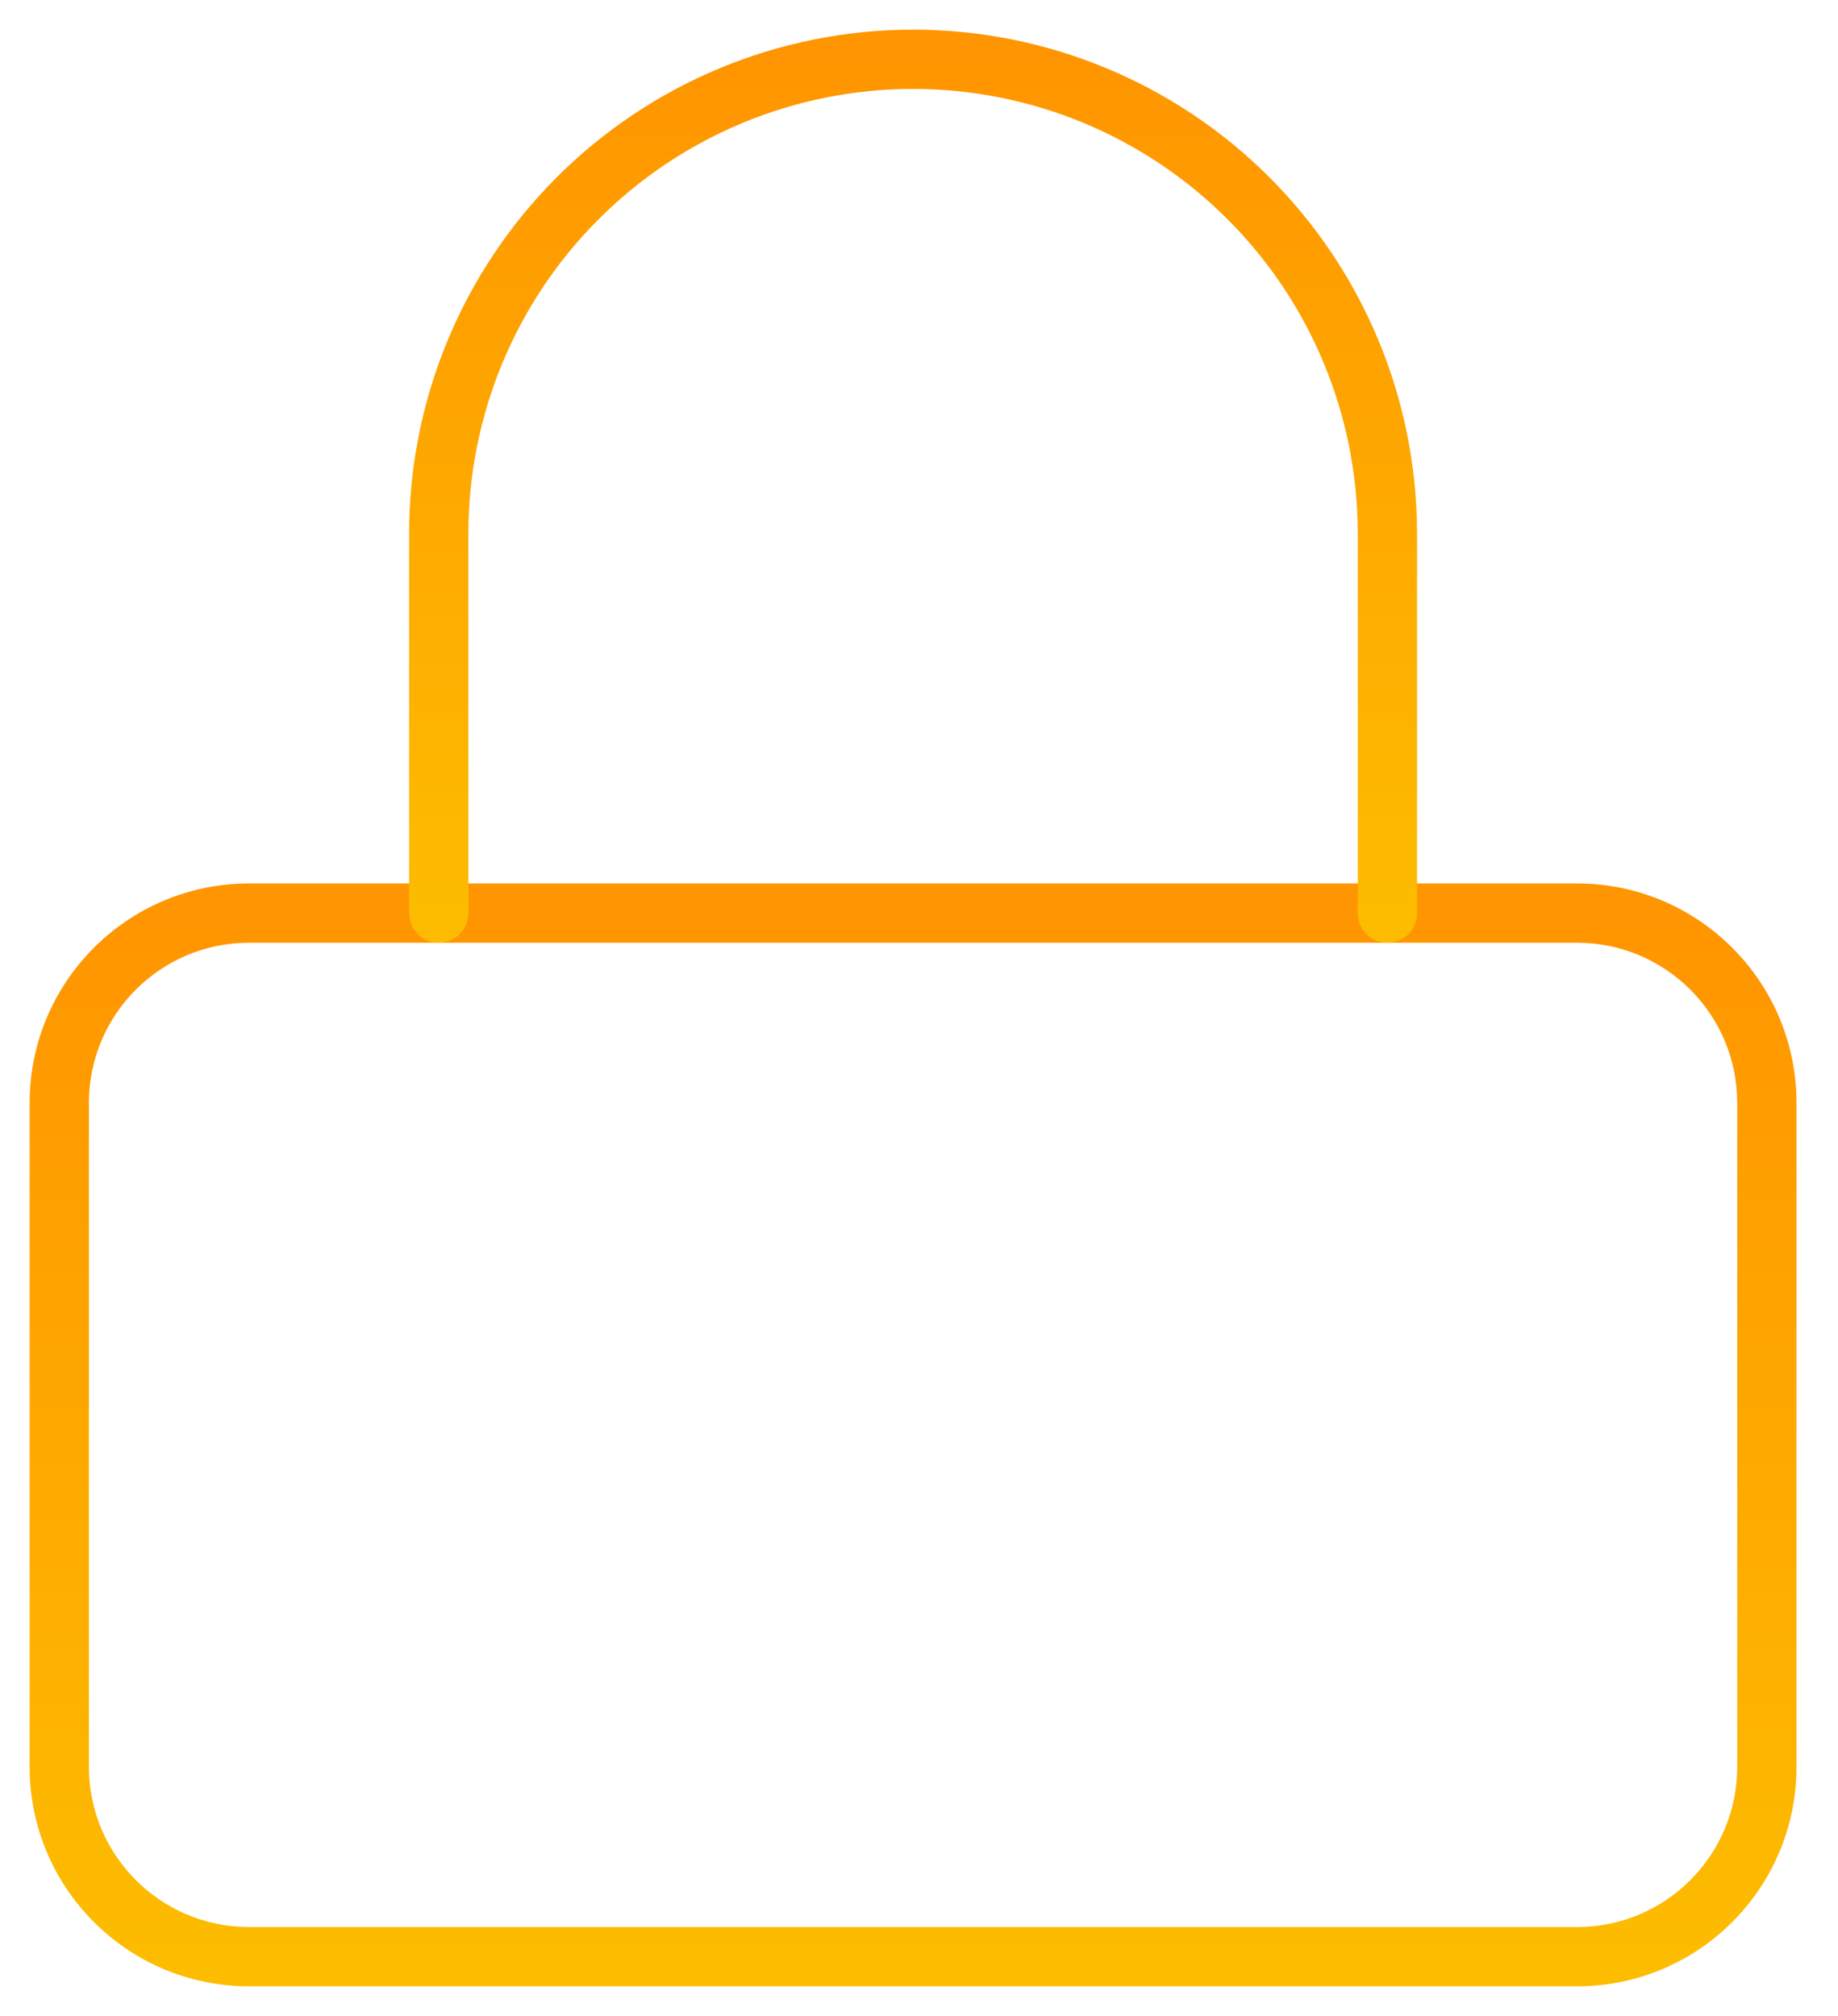 <svg width="31" height="34" viewBox="0 0 31 34" version="1.1" xmlns="http://www.w3.org/2000/svg" xmlns:xlink="http://www.w3.org/1999/xlink">
<title>ico-uppw</title>
<desc>Created using Figma</desc>
<g id="Canvas" transform="translate(888 113)">
<g id="ico-uppw">
<g id="Vector">
<use xlink:href="#path0_stroke" transform="translate(-887 -97.6)" fill="url(#paint0_linear)"/>
</g>
<g id="Vector">
<use xlink:href="#path1_stroke" transform="translate(-880.6 -112)" fill="url(#paint1_linear)"/>
</g>
</g>
</g>
<defs>
<linearGradient id="paint0_linear" x1="0" y1="0" x2="1" y2="0" gradientUnits="userSpaceOnUse" gradientTransform="matrix(1.76349e-15 17.6 -28.8 1.07769e-15 28.8 -1.07769e-15)">
<stop offset="0" stop-color="#FF9500"/>
<stop offset="1" stop-color="#FDBC00"/>
</linearGradient>
<linearGradient id="paint1_linear" x1="0" y1="0" x2="1" y2="0" gradientUnits="userSpaceOnUse" gradientTransform="matrix(9.79717e-16 14.4 -16 8.81746e-16 16 -8.81746e-16)">
<stop offset="0" stop-color="#FF9500"/>
<stop offset="1" stop-color="#FDBC00"/>
</linearGradient>
<path id="path0_stroke" d="M 3.2 0.5L 25.6 0.5L 25.6 -0.5L 3.2 -0.5L 3.2 0.5ZM 25.6 0.5C 27.091 0.5 28.3 1.709 28.3 3.2L 29.3 3.2C 29.3 1.157 27.643 -0.5 25.6 -0.5L 25.6 0.5ZM 28.3 3.2L 28.3 14.4L 29.3 14.4L 29.3 3.2L 28.3 3.2ZM 28.3 14.4C 28.3 15.891 27.091 17.1 25.6 17.1L 25.6 18.1C 27.643 18.1 29.3 16.444 29.3 14.4L 28.3 14.4ZM 25.6 17.1L 3.2 17.1L 3.2 18.1L 25.6 18.1L 25.6 17.1ZM 3.2 17.1C 1.709 17.1 0.5 15.891 0.5 14.4L -0.5 14.4C -0.5 16.444 1.157 18.1 3.2 18.1L 3.2 17.1ZM 0.5 14.4L 0.5 3.2L -0.5 3.2L -0.5 14.4L 0.5 14.4ZM 0.5 3.2C 0.5 1.709 1.709 0.5 3.2 0.5L 3.2 -0.5C 1.157 -0.5 -0.5 1.157 -0.5 3.2L 0.5 3.2Z"/>
<path id="path1_stroke" d="M -0.5 14.4C -0.5 14.676 -0.276 14.9 0 14.9C 0.276 14.9 0.5 14.676 0.5 14.4L -0.5 14.4ZM 0 8L -0.5 8L 0 8ZM 8 -2.84217e-15L 8 -0.5L 8 -2.84217e-15ZM 15.5 14.4C 15.5 14.676 15.724 14.9 16 14.9C 16.276 14.9 16.5 14.676 16.5 14.4L 15.5 14.4ZM 0.5 14.4L 0.5 8L -0.5 8L -0.5 14.4L 0.5 14.4ZM 0.5 8C 0.5 6.011 1.29 4.103 2.697 2.697L 1.99 1.99C 0.396 3.584 -0.5 5.746 -0.5 8L 0.5 8ZM 2.697 2.697C 4.103 1.29 6.011 0.5 8 0.5L 8 -0.5C 5.746 -0.5 3.584 0.396 1.99 1.99L 2.697 2.697ZM 8 0.5C 9.989 0.5 11.897 1.29 13.303 2.697L 14.01 1.99C 12.416 0.396 10.254 -0.5 8 -0.5L 8 0.5ZM 13.303 2.697C 14.71 4.103 15.5 6.011 15.5 8L 16.5 8C 16.5 5.746 15.604 3.584 14.01 1.99L 13.303 2.697ZM 15.5 8L 15.5 14.4L 16.5 14.4L 16.5 8L 15.5 8Z"/>
</defs>
</svg>
